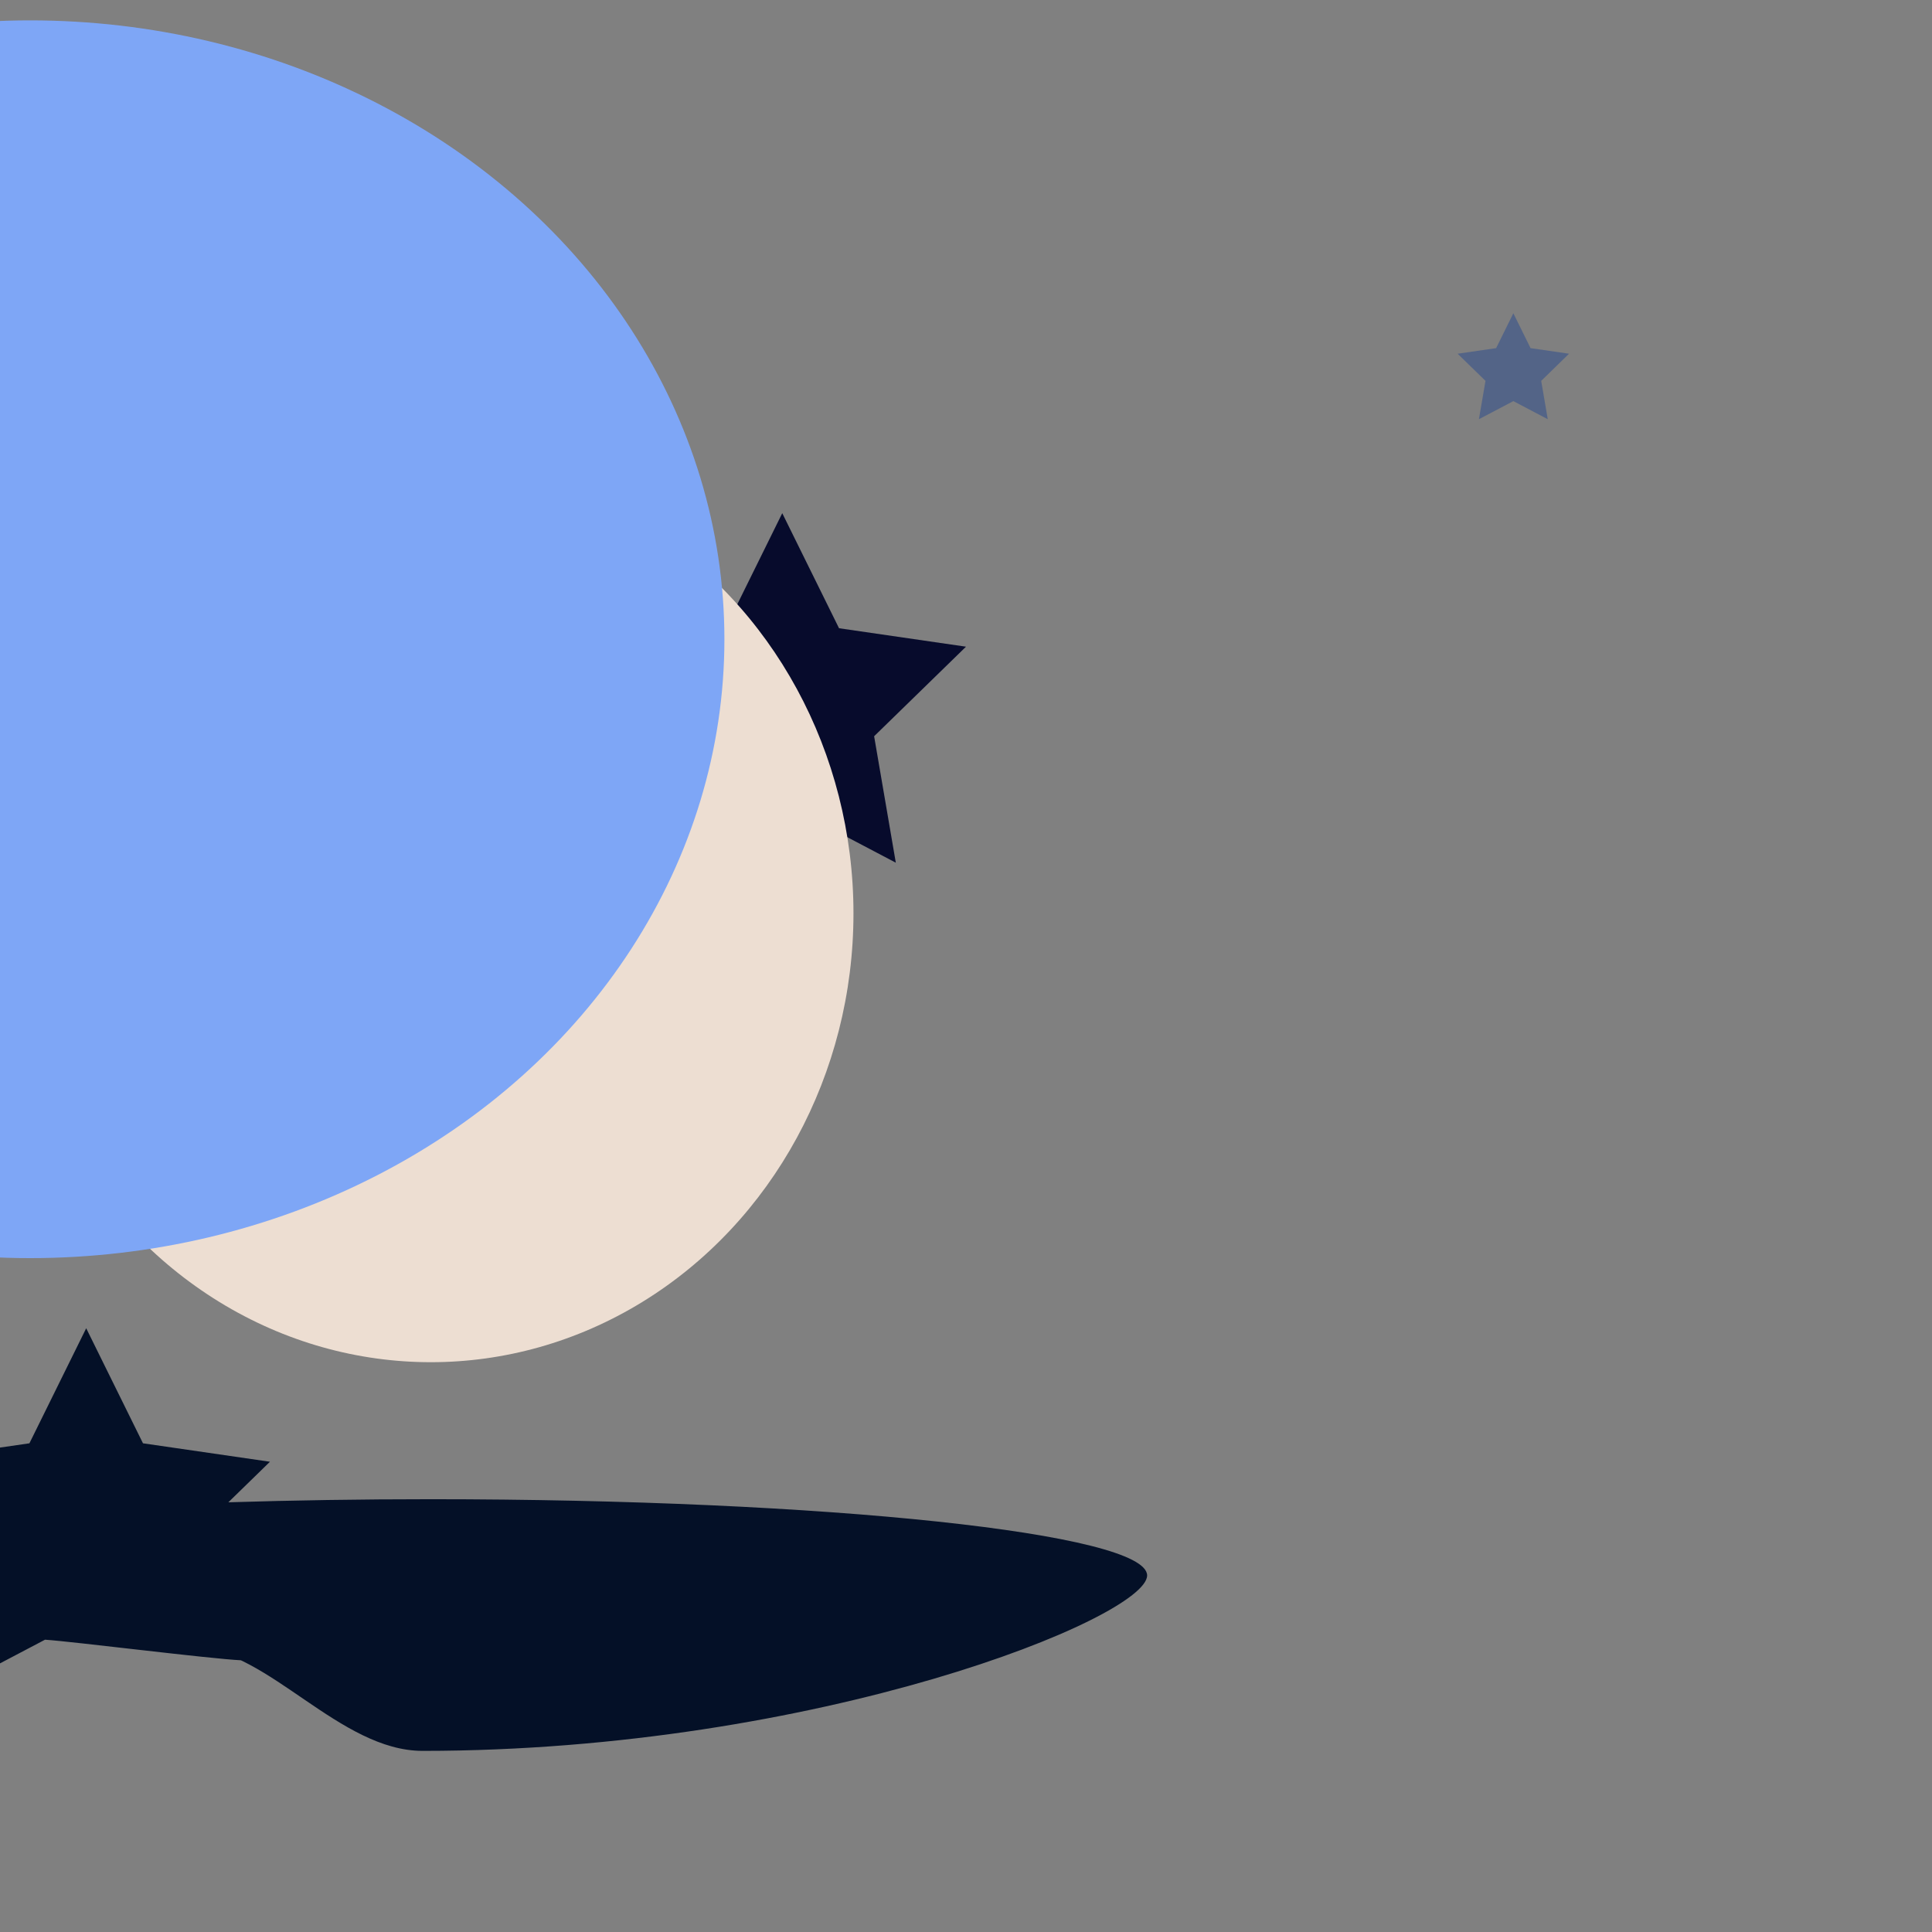 <svg id="ecW2uKeiZAb1" xmlns="http://www.w3.org/2000/svg" xmlns:xlink="http://www.w3.org/1999/xlink" viewBox="0 0 640 640" shape-rendering="geometricPrecision" text-rendering="geometricPrecision" style="background-color:#fff"><rect x="0" y="0" width="640" height="640" fill="#808080" stroke="none"/><defs><linearGradient id="ecW2uKeiZAb2-stroke" x1="0" y1="0.5" x2="1" y2="0.5" spreadMethod="pad" gradientUnits="objectBoundingBox" gradientTransform="translate(0 0)"><stop id="ecW2uKeiZAb2-stroke-0" offset="0%" stop-color="#8fc2ff"/><stop id="ecW2uKeiZAb2-stroke-1" offset="100%" stop-color="#fff"/></linearGradient></defs><path d="M220.914,431.101c90.254,15.24,161.418,9.003,184.992-36.905s-10.501-83.274-59.159-128.33-105.617-169.53-73.343-182.137s45.676,47.772,65.625,61.452c7.876,6.043,15.085,2.616,16.735.966s-.974-5.494-6.967-14.833-11.197-25.188-13.035-33.262-8.54-19.328-11.237-14.383s4.944,22.474,13.709,20.676s18.611-7.022,5.327-33.179-66.278-52.284-102.764-16.5-15.437,120.686,14.735,178.222s70.616,102.487,83.571,102.868-31.731-71.34-111.978-83.641-204.158-4.206-221.923-24.125s89.278-11.045,130.831,42.969s58.049,105.189,134.489,116.391s50.053-53.601-7.743-85.127-253.846-37.402-253.846-37.402s77.082,142.497,211.984,166.28Z" transform="translate(92.589 80.626)" fill="none" stroke="url(#ecW2uKeiZAb2-stroke)" stroke-width="5" stroke-miterlimit="36" stroke-dashoffset="2659.74" stroke-dasharray="2659.74"/><polygon points="0,-64 18.809,-25.889 60.868,-19.777 30.434,9.889 37.618,51.777 0,32 -37.618,51.777 -30.434,9.889 -60.868,-19.777 -18.809,-25.889 0,-64" transform="translate(259.132 234)" fill="#070b2c" stroke-width="0"/><polygon points="0,-19.402 5.702,-7.848 18.452,-5.996 9.226,2.998 11.404,15.697 0,9.701 -11.404,15.697 -9.226,2.998 -18.452,-5.996 -5.702,-7.848 0,-19.402" transform="translate(501.315 123.172)" fill="rgba(81,99,135,0.96)" stroke-width="0"/><path d="M43.466,419.264l42.058,6.111-13.783,13.435c21.271-.666,43.784-1.023,67.081-1.023c131.044,0,237.277,11.306,237.277,25.253s-108.956,58.112-240,58.112c-27.426,0-51.041-33.354-75.547-34.265l11.189-4.222l4.358,8.487c-10.649-.509-55.333-6.167-65.079-6.831l-23.982,12.608l2.446-14.264c-53.649-4.63-87.938-11.701-87.938-19.625h-0c0-7.595,31.5-14.406,81.354-19.036l-19.111-18.629l42.058-6.111l18.809-38.111l18.809,38.111Z" transform="translate(3.9 58.848)" fill="#041027" stroke-width="0"/><polygon points="0,-23.149 6.803,-9.364 22.016,-7.153 11.008,3.577 13.607,18.728 0,11.574 -13.607,18.728 -11.008,3.577 -22.016,-7.153 -6.803,-9.364 0,-23.149" transform="translate(41.493 42.15)" fill="#982020" stroke-width="0"/><ellipse rx="140" ry="148.688" transform="translate(142.723 302.559)" fill="#edded2" stroke-width="0"/><ellipse rx="130" ry="95" transform="matrix(1.769 0 0 2.158 10 211.76)" fill="#7ea6f6" stroke-width="0"/></svg>